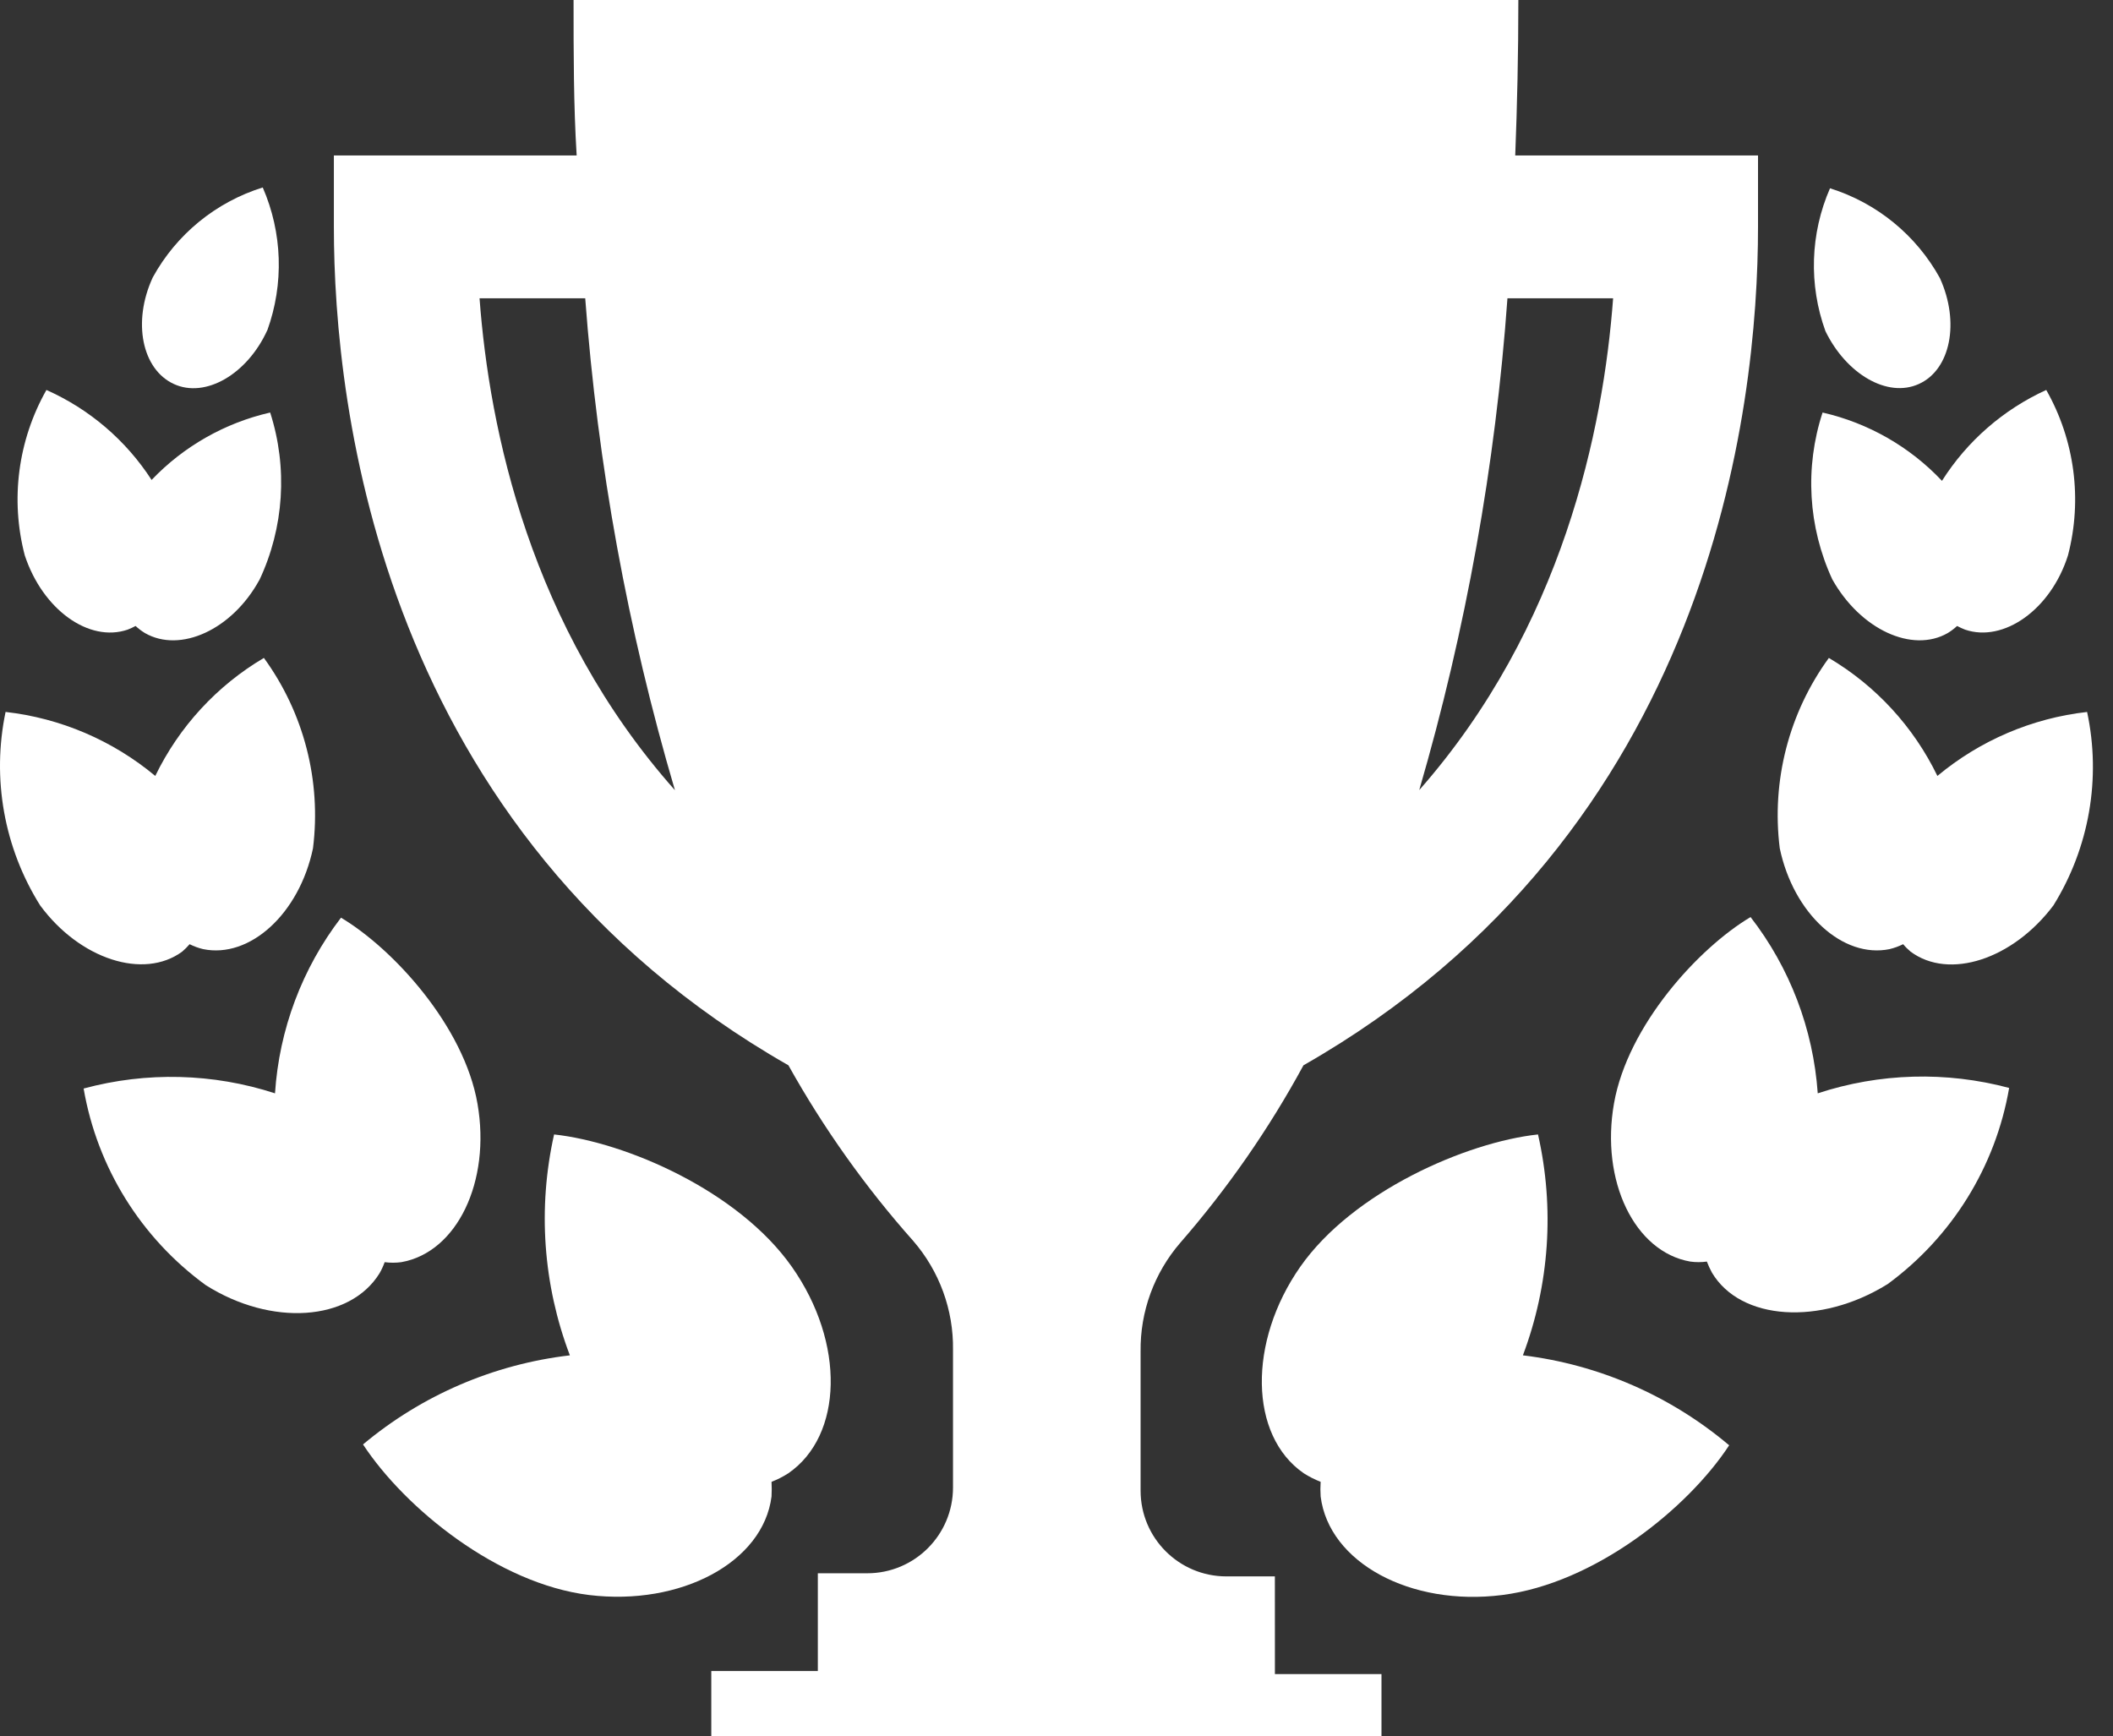 <svg width="101" height="83" viewBox="0 0 101 83" fill="none" xmlns="http://www.w3.org/2000/svg">
<rect x="0" y="0" width="101" height="83" fill="#333333" stroke="none"/>
<path d="M73.516 54.227C70.102 54.594 64.668 56.957 62.153 60.551C59.642 64.141 59.708 68.621 62.317 70.422C62.575 70.586 62.845 70.723 63.126 70.832C63.11 71.066 63.11 71.297 63.126 71.531C63.52 74.687 67.415 76.801 71.809 76.242C76.208 75.683 80.645 72.144 82.653 69.086C79.856 66.723 76.427 65.227 72.794 64.785C74.064 61.41 74.313 57.742 73.516 54.227Z" fill="white"/>
<path d="M86.887 52.261C86.672 49.195 85.559 46.265 83.676 43.836C81.176 45.324 77.805 49.023 77.149 52.738C76.493 56.453 78.133 59.84 80.793 60.304C81.059 60.34 81.325 60.34 81.587 60.304C81.657 60.488 81.739 60.668 81.832 60.836C83.2 63.129 87.008 63.375 90.204 61.394V61.398C93.293 59.14 95.387 55.773 96.036 52.004C93.024 51.199 89.844 51.289 86.887 52.261Z" fill="white"/>
<path d="M99.762 34.032C97.129 34.328 94.641 35.395 92.606 37.09C91.469 34.742 89.665 32.778 87.418 31.45C85.508 34.075 84.668 37.325 85.071 40.547C85.727 43.676 88.09 45.832 90.329 45.367H90.325C90.547 45.313 90.762 45.235 90.969 45.133C91.075 45.262 91.196 45.379 91.325 45.489C93.168 46.856 96.215 45.856 98.153 43.278C99.864 40.52 100.442 37.207 99.762 34.032Z" fill="white"/>
<path d="M93.098 30.262C93.258 30.164 93.411 30.051 93.547 29.922C93.672 29.988 93.801 30.047 93.93 30.097C95.774 30.726 98.028 29.14 98.848 26.547C99.543 23.879 99.172 21.043 97.809 18.64C95.762 19.574 94.028 21.082 92.825 22.984C91.29 21.355 89.301 20.219 87.118 19.719C86.258 22.344 86.426 25.191 87.583 27.695C88.934 30.098 91.407 31.23 93.098 30.262Z" fill="white"/>
<path d="M91.719 18.355C93.235 17.672 93.684 15.406 92.731 13.305V13.301C91.598 11.242 89.715 9.703 87.473 9C86.528 11.164 86.45 13.609 87.254 15.828C88.25 17.875 90.215 19.039 91.719 18.355Z" fill="white"/>
<path d="M36.879 71.531C36.891 71.297 36.891 71.067 36.879 70.832C37.16 70.723 37.43 70.586 37.684 70.422C40.293 68.621 40.414 64.195 37.848 60.551C35.282 56.907 29.899 54.598 26.485 54.227C25.696 57.746 25.958 61.414 27.239 64.786C23.598 65.212 20.161 66.692 17.352 69.044C19.36 72.102 23.797 75.708 28.164 76.243C32.535 76.774 36.481 74.684 36.879 71.531Z" fill="white"/>
<path d="M18.141 60.864C18.239 60.696 18.321 60.516 18.387 60.332C18.653 60.367 18.919 60.367 19.18 60.332C21.844 59.867 23.469 56.481 22.825 52.766C22.184 49.051 18.797 45.352 16.297 43.864H16.301C14.442 46.289 13.344 49.211 13.145 52.262C10.184 51.297 7.005 51.219 3.997 52.032C4.645 55.801 6.735 59.168 9.829 61.426C12.969 63.418 16.723 63.16 18.141 60.864Z" fill="white"/>
<path d="M8.707 45.489C8.836 45.379 8.953 45.262 9.063 45.133C9.266 45.235 9.481 45.313 9.703 45.367C11.942 45.832 14.305 43.676 14.961 40.547C15.364 37.324 14.524 34.074 12.614 31.449C10.364 32.778 8.559 34.742 7.422 37.09C5.387 35.395 2.899 34.328 0.266 34.031C-0.398 37.211 0.192 40.524 1.918 43.278C3.817 45.856 6.864 46.84 8.707 45.489Z" fill="white"/>
<path d="M6.098 30.098C6.231 30.047 6.356 29.988 6.481 29.922C6.618 30.051 6.77 30.164 6.93 30.262C8.621 31.23 11.094 30.098 12.391 27.734H12.395C13.578 25.227 13.762 22.359 12.914 19.719C10.746 20.215 8.778 21.336 7.246 22.941C6.024 21.051 4.278 19.555 2.219 18.641C0.86 21.043 0.485 23.879 1.184 26.547C2.043 29.145 4.254 30.726 6.098 30.098Z" fill="white"/>
<path d="M8.309 18.355C9.813 19.051 11.817 17.891 12.774 15.789H12.778C13.579 13.566 13.5 11.125 12.559 8.961C10.317 9.66 8.43 11.203 7.301 13.262C6.317 15.391 6.793 17.66 8.309 18.355Z" fill="white"/>
<path d="M60.938 75.352H58.618C56.356 75.352 54.52 73.519 54.52 71.258V64.605C54.493 62.699 55.169 60.848 56.419 59.402C58.684 56.801 60.657 53.957 62.305 50.922C81.805 39.793 84.032 19.516 84.032 10.844V7.43H72.427C72.521 5.027 72.576 2.566 72.576 0H27.416C27.416 2.566 27.416 5.023 27.564 7.43H15.959V10.844C15.959 19.473 18.186 39.793 37.686 50.922C39.366 53.93 41.366 56.746 43.655 59.32C44.905 60.766 45.581 62.617 45.553 64.523V71.105C45.553 73.367 43.718 75.203 41.456 75.203H39.092V79.875H33.999V82.988H66.034V80.023H60.94L60.938 75.352ZM77.106 14.258C76.641 20.527 74.688 29.988 67.833 37.773H67.837C70.071 30.105 71.485 22.223 72.055 14.258H77.106ZM22.922 14.258H27.973C28.567 22.226 30.004 30.11 32.262 37.773C25.34 29.977 23.387 20.527 22.922 14.258Z" fill="white"/>
</svg>
